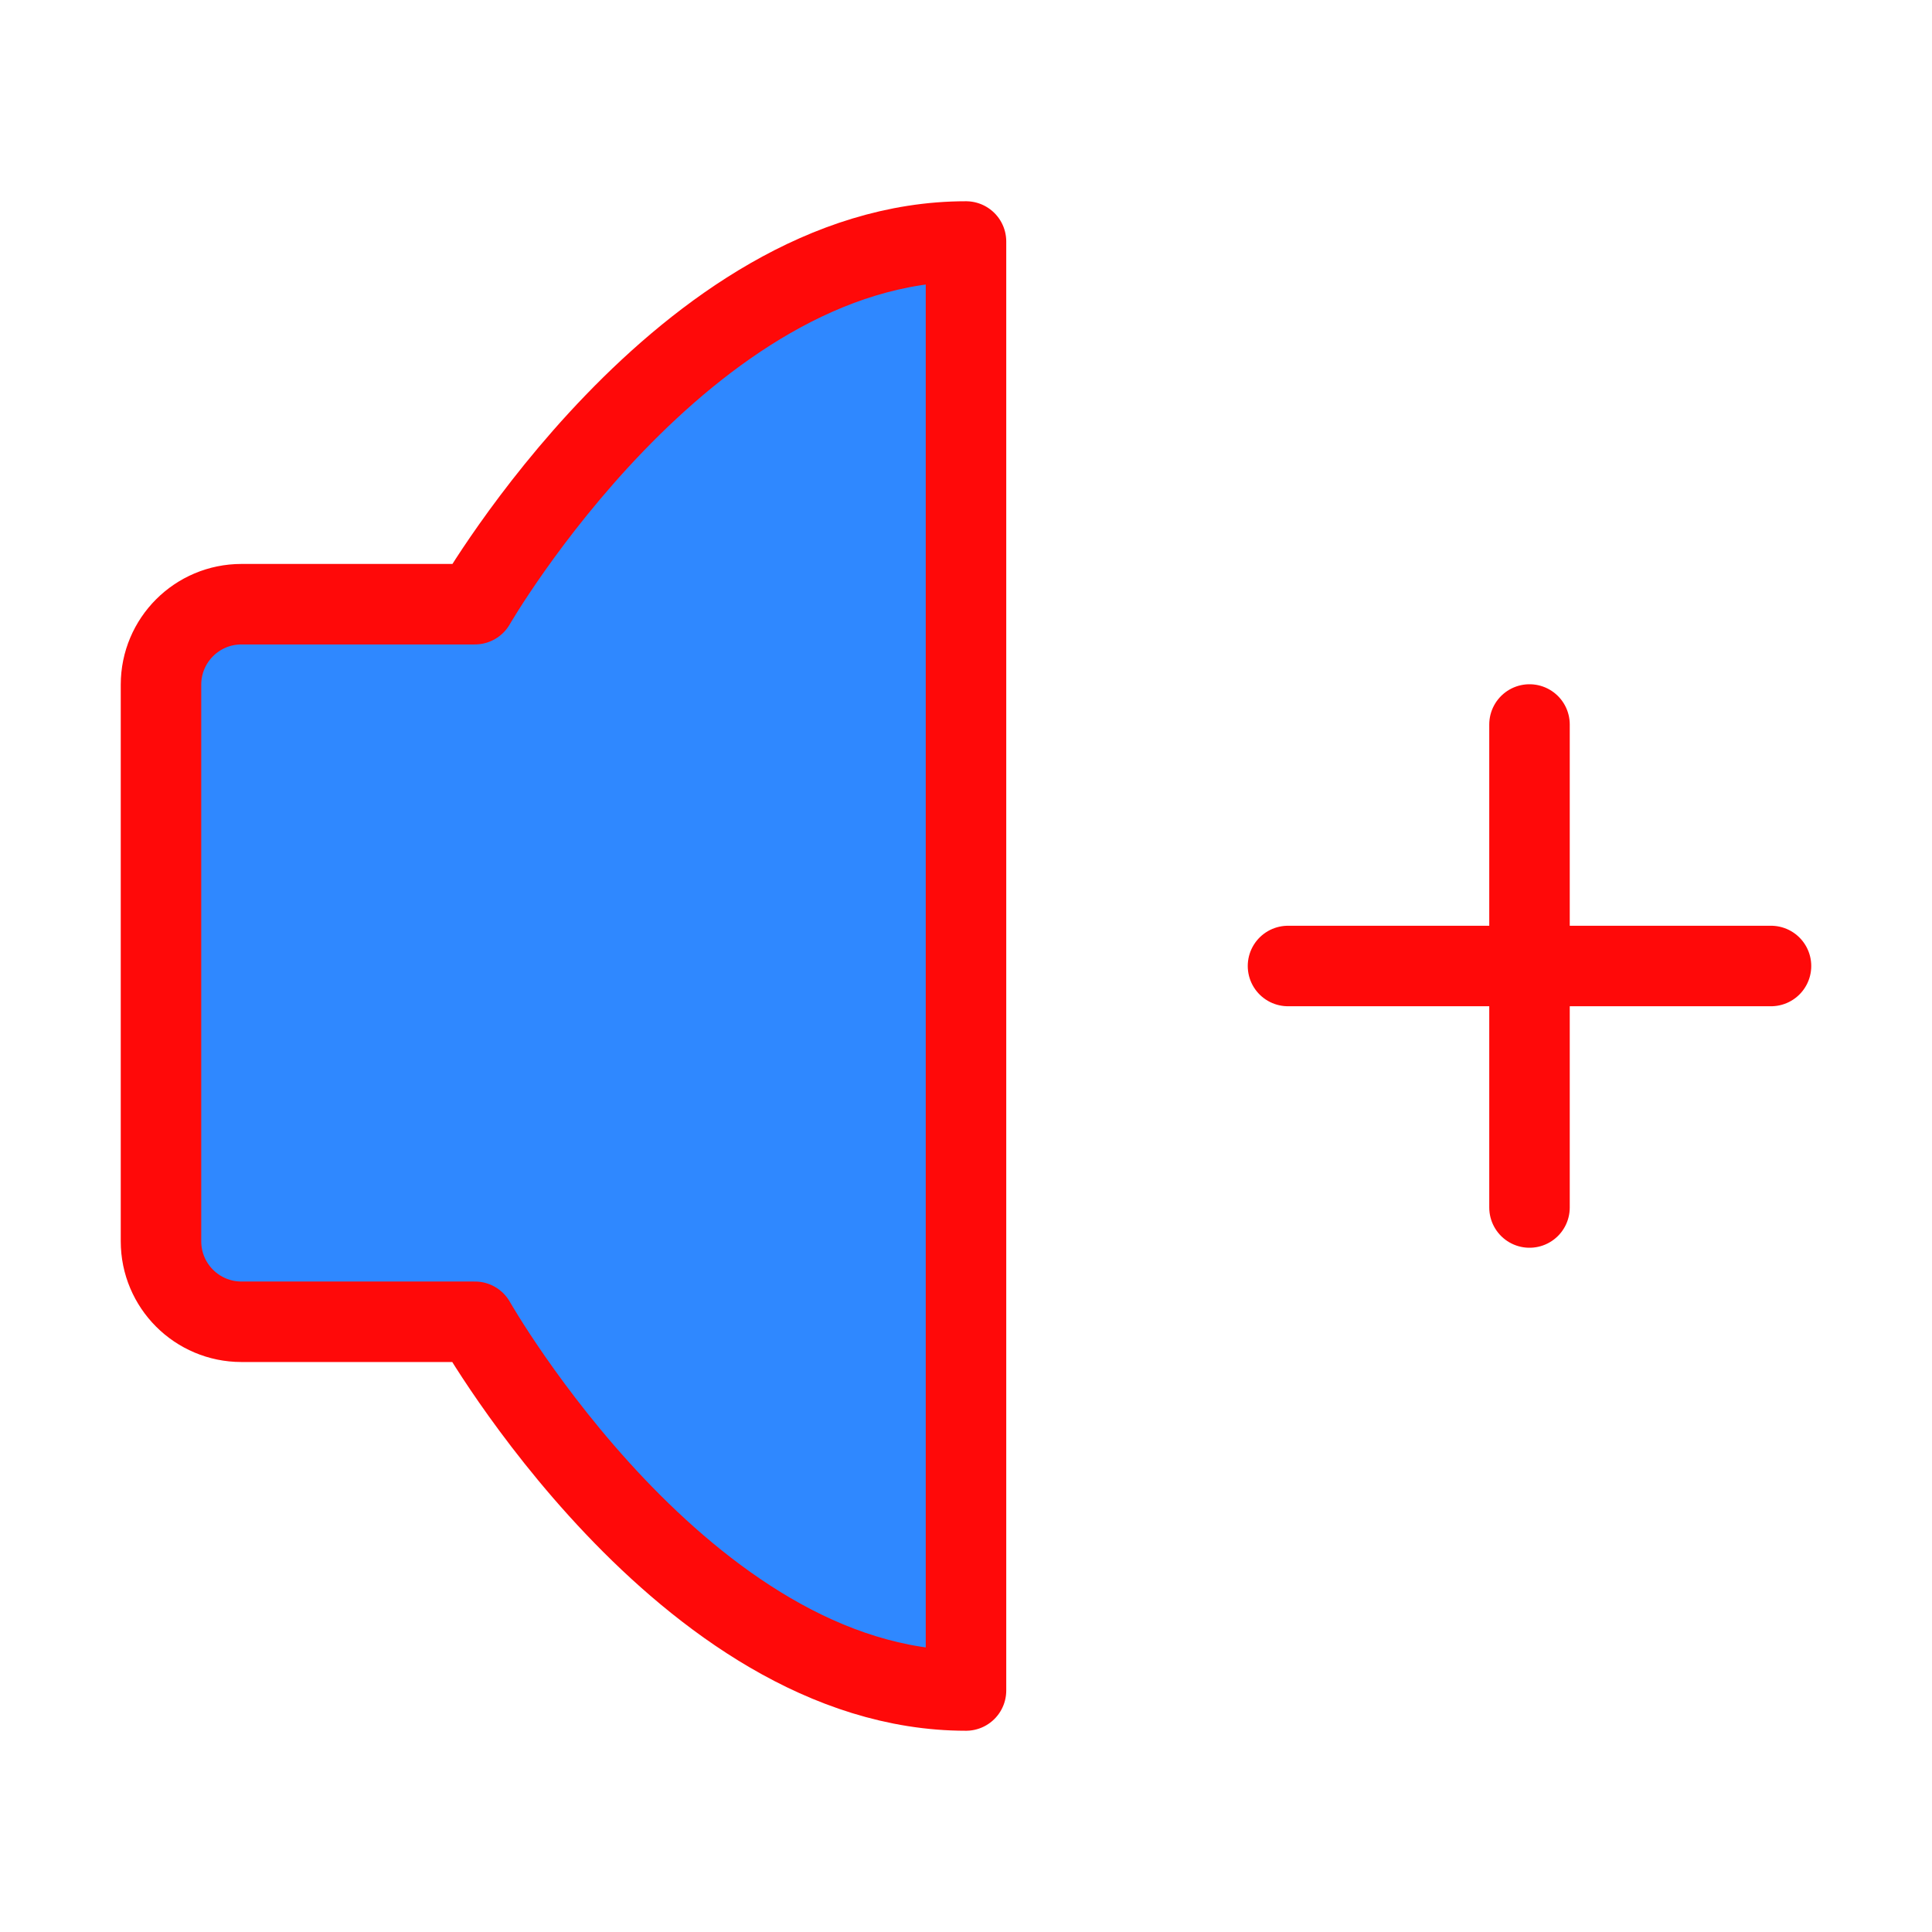 <?xml version="1.0" encoding="UTF-8"?><svg width="24" height="24" viewBox="0 0 48 48" fill="none" xmlns="http://www.w3.org/2000/svg"><path d="M24 6V42C17 42 11.799 32.839 11.799 32.839H6C4.895 32.839 4 31.944 4 30.839V17.011C4 15.906 4.895 15.011 6 15.011H11.799C11.799 15.011 17 6 24 6Z" fill="#2F88FF" stroke="#FF0909" stroke-width="2" stroke-linejoin="round"/><path d="M32 24H44" stroke="#FF0909" stroke-width="2" stroke-linecap="round" stroke-linejoin="round"/><path d="M38 18V30" stroke="#FF0909" stroke-width="2" stroke-linecap="round" stroke-linejoin="round"/></svg>